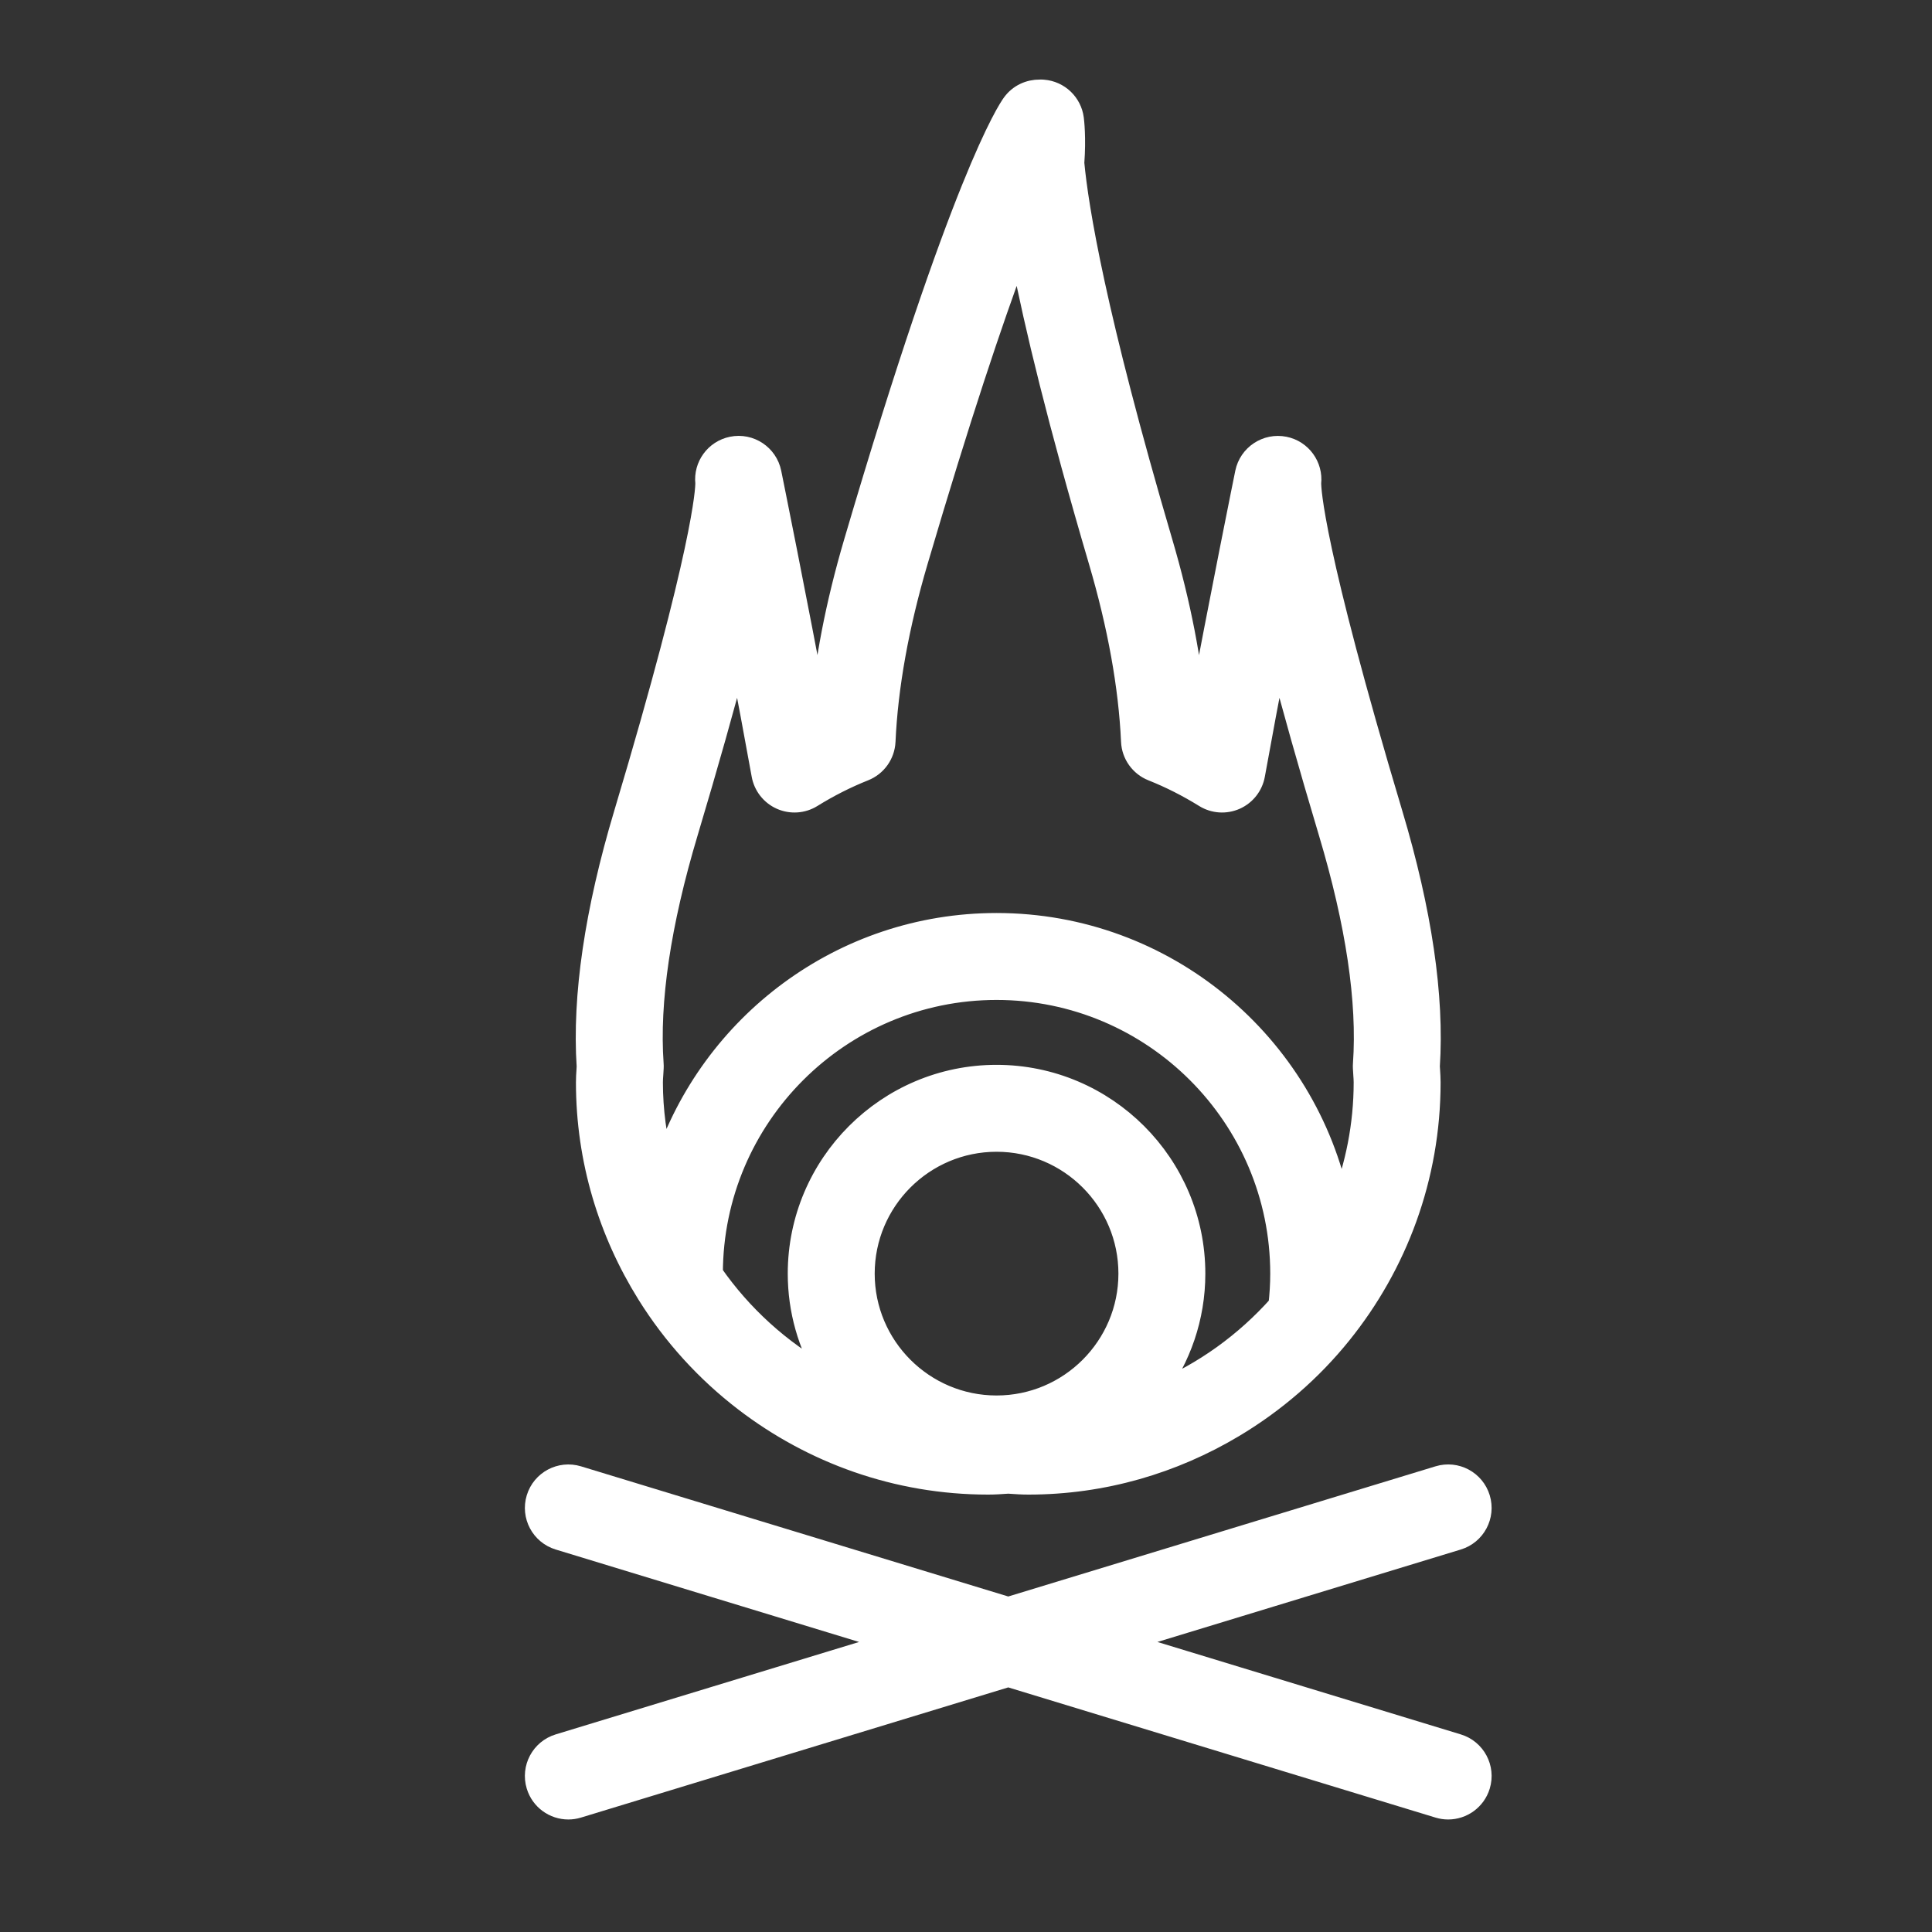 <?xml version="1.0" encoding="utf-8"?>
<!-- Generator: Adobe Illustrator 16.0.0, SVG Export Plug-In . SVG Version: 6.00 Build 0)  -->
<!DOCTYPE svg PUBLIC "-//W3C//DTD SVG 1.1//EN" "http://www.w3.org/Graphics/SVG/1.1/DTD/svg11.dtd">
<svg version="1.1" id="Layer_1" xmlns="http://www.w3.org/2000/svg" xmlns:xlink="http://www.w3.org/1999/xlink" stroke="#ffffff" fill="#ffffff" x="0px" y="0px"
	 width="100px" height="100px" viewBox="0 0 100 100" enable-background="new 0 0 100 100" xml:space="preserve">
<rect x="0" y="0" width="100" height="100" fill="#333333" stroke="none"/>
<g>
	<path d="M85.167-49.934c-0.424-2.44-0.863-4.964-0.795-7.158c0.004-0.092-0.008-0.183-0.019-0.272
		c-0.175-3.356-1.146-12.865-6.47-12.865H71.46c-2.987-8.057-6.078-14.246-6.385-14.853c-0.297-0.59-0.902-0.962-1.563-0.962H37.505
		c-0.66,0-1.266,0.372-1.563,0.962c-0.307,0.606-3.397,6.796-6.385,14.853h-6.33c-5.361,0-6.336,9.525-6.512,12.872
		c-0.01,0.088-0.021,0.176-0.018,0.266c0.068,2.192-0.374,4.715-0.801,7.153c-0.653,3.727-1.329,7.58-0.373,10.92
		c1.806,6.303,8.699,9.917,18.914,9.917c0.18,0,2.168,0.099,3.066,0.099h26.008c0.947,0,3.054-0.099,3.256-0.099
		c10.136,0,16.977-3.615,18.769-9.921C86.484-42.358,85.814-46.21,85.167-49.934z M77.884-66.729c1.111,0,2.371,3.645,2.832,7.833
		h-5.641c-0.696-2.665-1.51-5.308-2.371-7.833H77.884z M56.921-51.179l-3.619-3.25l3.6-3.231
		C56.942-55.215,56.95-53.021,56.921-51.179z M56.545-69.694l-3.243-2.911l2.994-2.688C56.388-73.406,56.471-71.532,56.545-69.694z
		 M45.402-82.544h10.507c0.054,0.914,0.106,1.833,0.156,2.755l-5.382,4.832l-5.436-4.879C45.298-80.741,45.349-81.645,45.402-82.544
		z M45.016-75.341l3.047,2.735l-3.3,2.963C44.839-71.513,44.923-73.42,45.016-75.341z M44.593-64.99
		c0.223-0.073,0.437-0.188,0.623-0.355l5.467-4.908l5.467,4.908c0.17,0.153,0.363,0.266,0.567,0.34
		c0.033,1.005,0.063,1.99,0.089,2.951c-0.236,0.072-0.461,0.191-0.656,0.367l-5.467,4.907l-5.467-4.907
		c-0.211-0.189-0.455-0.311-0.711-0.38C44.531-63.02,44.56-63.995,44.593-64.99z M44.409-57.709l3.654,3.28l-3.674,3.298
		C44.361-52.995,44.369-55.223,44.409-57.709z M23.228-66.729h5.086c-0.861,2.525-1.675,5.168-2.371,7.833h-5.588
		C20.82-63.085,22.096-66.729,23.228-66.729z M18.89-39.981c-0.734-2.565-0.157-5.862,0.455-9.353
		c0.344-1.961,0.693-3.973,0.814-5.933h4.921c-1.704,7.952-2.039,15.705,1.02,20.673c0.241,0.393,0.511,0.754,0.787,1.105
		C22.597-34.636,19.783-36.863,18.89-39.981z M71.938-36.429c-1.626,2.642-4.382,3.926-8.425,3.926H37.505
		c-4.042,0-6.798-1.284-8.424-3.926c-6.004-9.749,4.415-35.698,9.51-46.115h3.305C39.738-45.673,41.55-43.839,42.15-43.24
		c0.342,0.342,0.789,0.513,1.237,0.513s0.896-0.171,1.237-0.513c0.613-0.612,0.676-1.566,0.189-2.25
		c-0.09-0.266-0.166-0.72-0.227-1.321c0.225-0.073,0.44-0.188,0.628-0.357l5.468-4.908l5.467,4.908
		c0.173,0.155,0.369,0.269,0.575,0.343c-0.062,0.609-0.138,1.068-0.229,1.336c-0.486,0.684-0.422,1.638,0.19,2.25
		c0.342,0.342,0.79,0.513,1.237,0.513s0.896-0.171,1.237-0.513c0.6-0.599,2.413-2.433,0.254-39.304h3.014
		C67.523-72.129,77.945-46.185,71.938-36.429z M82.17-39.979c-0.896,3.153-3.736,5.397-8.068,6.531
		c0.288-0.363,0.565-0.739,0.816-1.146c3.059-4.968,2.724-12.721,1.02-20.673h4.975c0.119,1.96,0.466,3.971,0.807,5.932
		C82.326-45.844,82.899-42.546,82.17-39.979z"/>
	<path d="M24.093-87.751h39.864c0.001,0,0.003,0.001,0.005,0.001s0.004-0.001,0.005-0.001h13.2c3.298,0,5.98-2.683,5.98-5.979
		v-7.376c0-3.298-2.683-5.98-5.98-5.98H24.093c-3.297,0-5.98,2.683-5.98,5.98v7.376C18.113-90.434,20.796-87.751,24.093-87.751z
		 M65.712-103.587h11.455c1.368,0,2.48,1.112,2.48,2.48v7.376c0,1.367-1.112,2.479-2.48,2.479H65.712V-103.587z M39.192-103.587
		h23.021v12.336H39.192V-103.587z M21.613-101.106c0-1.368,1.113-2.48,2.48-2.48h11.599v12.336H24.093
		c-1.367,0-2.48-1.112-2.48-2.479V-101.106z"/>
	<circle cx="45.205" cy="-38.745" r="2.485"/>
</g>
<g>
	<path d="M173.489-81.574c0.314,0.259,0.709,0.398,1.112,0.398c0.058,0,0.114-0.003,0.171-0.008
		c0.463-0.045,0.889-0.273,1.184-0.633c2.036-2.488,3.574-5.347,4.447-8.269c0.201-0.675-0.021-1.405-0.565-1.853l-17.87-14.705
		c-0.543-0.447-1.303-0.526-1.926-0.198c-2.694,1.415-5.204,3.475-7.258,5.957c-0.297,0.358-0.438,0.82-0.395,1.283
		c0.045,0.463,0.271,0.889,0.631,1.185L173.489-81.574z M160.671-103.176l16.016,13.178c-0.58,1.577-1.387,3.121-2.383,4.562
		l-17.649-14.522C157.878-101.216,159.237-102.305,160.671-103.176z"/>
	<path d="M163.24-72.114c0.319,0.263,0.714,0.399,1.112,0.399c0.262,0,0.525-0.059,0.77-0.178c2.396-1.174,4.6-2.798,6.545-4.827
		c0.338-0.352,0.514-0.828,0.484-1.314c-0.028-0.486-0.258-0.938-0.635-1.248L151.153-96.04c-0.376-0.31-0.862-0.45-1.348-0.383
		c-0.482,0.065-0.916,0.329-1.195,0.728c-1.617,2.3-2.787,4.774-3.477,7.353c-0.178,0.663,0.049,1.368,0.578,1.804L163.24-72.114z
		 M150.452-92.084l17.318,14.25c-1.009,0.879-2.08,1.641-3.205,2.278l-15.731-12.946C149.243-89.729,149.784-90.926,150.452-92.084z
		"/>
	<path d="M181.065-94.843c0.317,0.262,0.712,0.398,1.111,0.398c0.202,0,0.405-0.035,0.601-0.106c0.583-0.213,1.009-0.718,1.12-1.328
		c1.043-5.686-0.563-10.913-4.295-13.983c-3.719-3.06-9.215-3.625-14.551-1.522c-0.576,0.227-0.99,0.743-1.086,1.355
		c-0.098,0.612,0.137,1.23,0.616,1.624L181.065-94.843z M177.378-107.16c2.102,1.729,3.256,4.371,3.336,7.496l-11.329-9.322
		C172.434-109.493,175.32-108.854,177.378-107.16z"/>
	<path d="M149.119-61.115c-3.136,0-5.94-1.056-8.111-3.052c-1.734-1.595-2.782-3.879-2.95-6.43
		c-0.039-0.592-0.375-1.125-0.895-1.414c-0.518-0.29-1.146-0.295-1.672-0.018c-1.603,0.851-3.002,1.996-4.158,3.404
		c-4.369,5.309-4.081,12.792,0.643,16.68c1.836,1.51,4.114,2.309,6.588,2.309c3.683,0,7.385-1.828,9.905-4.89
		c1.062-1.292,1.868-2.729,2.397-4.271c0.184-0.535,0.051-1.125-0.277-1.585S149.685-61.115,149.119-61.115z M145.765-56.748
		c-1.861,2.262-4.553,3.612-7.201,3.612c-1.652,0-3.162-0.523-4.363-1.511c-3.234-2.662-3.309-7.934-0.164-11.754
		c0.316-0.386,0.658-0.746,1.023-1.078c0.646,2.286,1.871,4.318,3.579,5.888c2.174,1.999,4.915,3.297,7.899,3.772
		C146.306-57.449,146.047-57.092,145.765-56.748z"/>
	<path d="M188.929-84.458c-0.543-0.446-1.301-0.526-1.926-0.198c-2.696,1.416-5.206,3.476-7.257,5.957
		c-0.296,0.358-0.438,0.82-0.394,1.283c0.045,0.462,0.271,0.889,0.631,1.184L200.45-59.39c0.314,0.259,0.709,0.398,1.112,0.398
		c0.058,0,0.114-0.003,0.171-0.008c0.463-0.046,0.889-0.273,1.184-0.633c2.038-2.49,3.576-5.35,4.447-8.269
		c0.201-0.675-0.021-1.404-0.564-1.852L188.929-84.458z M201.265-63.252l-17.648-14.522c1.223-1.256,2.582-2.345,4.016-3.217
		l16.016,13.178C203.068-66.238,202.261-64.695,201.265-63.252z"/>
	<path d="M178.113-73.855c-0.376-0.31-0.864-0.449-1.348-0.382c-0.483,0.065-0.917,0.33-1.196,0.729
		c-1.617,2.303-2.787,4.776-3.476,7.352c-0.177,0.663,0.049,1.368,0.579,1.804l17.529,14.425c0.319,0.263,0.714,0.399,1.112,0.399
		c0.262,0,0.525-0.059,0.771-0.179c2.396-1.176,4.599-2.8,6.544-4.826c0.338-0.352,0.513-0.828,0.485-1.314
		c-0.029-0.486-0.26-0.939-0.636-1.249L178.113-73.855z M191.526-53.371l-15.732-12.946c0.409-1.225,0.951-2.423,1.619-3.582
		l17.318,14.25C193.724-54.771,192.652-54.009,191.526-53.371z"/>
	<path d="M206.563-87.678c-3.718-3.06-9.214-3.625-14.549-1.522c-0.578,0.227-0.99,0.743-1.088,1.355
		c-0.096,0.613,0.139,1.23,0.617,1.625l16.482,13.562c0.318,0.262,0.713,0.398,1.111,0.398c0.203,0,0.406-0.035,0.602-0.106
		c0.582-0.213,1.008-0.718,1.12-1.328C211.901-79.38,210.296-84.607,206.563-87.678z M196.347-86.801
		c3.051-0.506,5.936,0.133,7.993,1.826c2.101,1.729,3.254,4.371,3.335,7.496L196.347-86.801z"/>
	<path d="M176.079-38.93c-3.134,0-5.938-1.056-8.109-3.053c-1.736-1.596-2.783-3.879-2.951-6.429
		c-0.039-0.593-0.376-1.125-0.895-1.414c-0.518-0.289-1.148-0.295-1.674-0.017c-1.601,0.851-3,1.996-4.156,3.404
		c-4.368,5.309-4.08,12.792,0.645,16.679c1.834,1.51,4.111,2.309,6.585,2.309c3.683,0,7.386-1.827,9.903-4.888
		c1.059-1.286,1.867-2.723,2.4-4.271c0.185-0.535,0.053-1.125-0.275-1.586C177.223-38.657,176.646-38.93,176.079-38.93z
		 M172.725-34.563c-1.86,2.262-4.554,3.612-7.201,3.612c-1.652,0-3.16-0.522-4.361-1.511c-3.233-2.662-3.308-7.934-0.165-11.753
		c0.317-0.386,0.658-0.746,1.023-1.078c0.646,2.285,1.871,4.316,3.58,5.887c2.174,1.999,4.915,3.298,7.898,3.773
		C173.266-35.263,173.007-34.906,172.725-34.563z"/>
</g>
<g>
	<path d="M333.591-49.236h-22.717c0.012-0.332,0.023-0.665,0.023-0.992c0-17.339-14.105-31.445-31.445-31.445
		c-17.339,0-31.445,14.106-31.445,31.445c0,0.937,0.045,1.886,0.139,2.902c0.082,0.9,0.838,1.59,1.742,1.59h56.748h2.381h24.574
		c0.966,0,1.75-0.784,1.75-1.75S334.557-49.236,333.591-49.236z M251.526-49.236c-0.014-0.335-0.02-0.665-0.02-0.992
		c0-12.762,8.604-23.546,20.313-26.877c-5.336,5.435-8.887,15.751-8.959,27.869H251.526z M266.36-49.236
		c0.099-14.701,5.945-27.162,13.092-28.376c7.148,1.214,12.995,13.675,13.094,28.376H266.36z M307.379-49.236h-0.743h-10.59
		c-0.072-12.118-3.623-22.435-8.959-27.869c11.708,3.33,20.311,14.114,20.311,26.876C307.397-49.9,307.392-49.57,307.379-49.236z"/>
	<path d="M277.046-86.854h4.813c0.967,0,1.75-0.784,1.75-1.75s-0.783-1.75-1.75-1.75h-4.813c-0.966,0-1.75,0.784-1.75,1.75
		S276.08-86.854,277.046-86.854z"/>
</g>
<g>
	<path d="M407.786-95.49v-8.911c0-0.966-0.784-1.75-1.75-1.75h-14.754c-0.966,0-1.75,0.784-1.75,1.75v8.911
		c0,0.966,0.784,1.75,1.75,1.75h14.754C407.002-93.74,407.786-94.524,407.786-95.49z M404.286-97.24h-11.254v-5.411h11.254V-97.24z"
		/>
	<path d="M433.822-95.49v-8.911c0-0.966-0.784-1.75-1.75-1.75H417.32c-0.966,0-1.75,0.784-1.75,1.75v8.911
		c0,0.966,0.784,1.75,1.75,1.75h14.752C433.038-93.74,433.822-94.524,433.822-95.49z M430.322-97.24H419.07v-5.411h11.252V-97.24z"
		/>
	<path d="M411.677-81.418c-2.99,0-5.423,2.585-5.423,5.764v10.664c0,3.179,2.433,5.765,5.423,5.765c2.992,0,5.425-2.586,5.425-5.765
		v-10.664C417.102-78.833,414.669-81.418,411.677-81.418z M413.602-64.991c0,1.249-0.863,2.265-1.925,2.265
		c-1.061,0-1.923-1.016-1.923-2.265v-10.664c0-1.248,0.862-2.264,1.923-2.264c1.062,0,1.925,1.016,1.925,2.264V-64.991z"/>
	<path d="M398.225-89.444h-6.376c-1.536,0-2.893,1.001-3.346,2.469l-11.767,38.167c-0.223,0.293-0.36,0.655-0.36,1.052
		c0,0.03,0.008,0.058,0.01,0.087l-4.07,13.201c-0.327,1.062-0.131,2.216,0.529,3.11c0.659,0.894,1.705,1.421,2.815,1.421h22.564
		c1.933,0,3.5-1.567,3.5-3.5v-52.506C401.725-87.877,400.157-89.444,398.225-89.444z M391.849-85.944h6.376v36.438h-17.61
		L391.849-85.944z M375.66-33.438l3.875-12.569h18.689v12.569H375.66z"/>
	<path d="M451.039-34.469l-16.188-52.506c-0.452-1.468-1.809-2.469-3.344-2.469h-6.376c-1.933,0-3.5,1.567-3.5,3.5v52.506
		c0,1.933,1.567,3.5,3.5,3.5h22.563c1.111,0,2.156-0.528,2.816-1.421C451.17-32.253,451.366-33.407,451.039-34.469z M431.507-85.944
		l11.233,36.438h-17.609v-36.438H431.507z M425.131-33.438v-12.569h18.688l3.875,12.569H425.131z"/>
</g>
<g>
	<path d="M535.793-85.013h-15.125c-3.297,0-5.98,2.683-5.98,5.98v39.966c0,3.298,2.684,5.98,5.98,5.98h15.125
		c3.297,0,5.979-2.683,5.979-5.98v-39.966C541.771-82.331,539.09-85.013,535.793-85.013z M538.271-39.067
		c0,1.368-1.111,2.48-2.479,2.48h-15.125c-1.367,0-2.48-1.112-2.48-2.48v-39.966c0-1.368,1.113-2.48,2.48-2.48h15.125
		c1.367,0,2.479,1.112,2.479,2.48V-39.067z"/>
	<path d="M538.764-31.555h-21.068c-0.965,0-1.75,0.783-1.75,1.75c0,0.966,0.785,1.75,1.75,1.75h21.068c0.967,0,1.75-0.784,1.75-1.75
		C540.514-30.772,539.73-31.555,538.764-31.555z"/>
	<path d="M536.578-109.654h-16.697c-3.297,0-5.979,2.683-5.979,5.98v13.693c0,0.967,0.783,1.75,1.75,1.75h25.156
		c0.967,0,1.75-0.783,1.75-1.75v-13.693C542.559-106.971,539.875-109.654,536.578-109.654z M539.059-91.73h-21.656v-11.943
		c0-1.368,1.111-2.48,2.479-2.48h16.697c1.367,0,2.48,1.112,2.48,2.48V-91.73z"/>
	<path d="M551.365-103.372h-3.828c-0.965,0-1.75,0.784-1.75,1.75v11.642c0,0.967,0.785,1.75,1.75,1.75h3.828
		c2.373,0,4.232-1.485,4.232-3.381v-8.379C555.598-101.886,553.738-103.372,551.365-103.372z M552.098-91.883
		c-0.139,0.071-0.395,0.153-0.732,0.153h-2.078v-8.142h2.078c0.338,0,0.594,0.082,0.732,0.154V-91.883z"/>
</g>
<g>
	<path d="M30.338,55.383c-0.015,0.213-0.027,0.426-0.027,0.642c0,4.03,1.169,7.784,3.159,10.976
		c1.337,2.146,3.048,4.026,5.049,5.559c3.508,2.686,7.877,4.3,12.626,4.3c0.327,0,0.649-0.021,0.972-0.044l0.071-0.005l0.071,0.005
		c0.321,0.023,0.644,0.044,0.972,0.044c3.889,0,7.519-1.091,10.638-2.953c2.138-1.276,4.034-2.913,5.588-4.845
		c2.877-3.572,4.608-8.104,4.608-13.036c0-0.216-0.014-0.429-0.027-0.642l-0.012-0.182c0.237-3.635-0.41-8.039-1.924-13.095
		c-4.12-13.765-4.219-16.809-4.217-17.105c0.098-0.891-0.499-1.725-1.394-1.905c-0.945-0.189-1.868,0.421-2.062,1.366
		c-0.015,0.073-1.329,6.539-2.466,12.662c-0.005-0.002-0.009-0.004-0.013-0.006c-0.222-2.816-0.809-5.855-1.75-9.053
		c-3.474-11.806-4.361-17.33-4.576-19.627c0.098-1.316-0.011-2.201-0.024-2.301c-0.108-0.818-0.773-1.45-1.596-1.515
		c-0.06-0.004-0.119-0.008-0.177-0.005c-0.562-0.005-1.099,0.235-1.449,0.709c-0.258,0.349-2.677,3.949-8.205,22.739
		c-0.941,3.197-1.529,6.236-1.75,9.053c-0.005,0.002-0.009,0.004-0.013,0.006C41.274,31,39.959,24.535,39.945,24.462
		c-0.192-0.946-1.117-1.559-2.061-1.366c-0.896,0.181-1.492,1.015-1.394,1.905c0.002,0.296-0.098,3.341-4.217,17.105
		c-1.514,5.055-2.161,9.46-1.925,13.095L30.338,55.383z M51.582,72.73c-3.754,0-6.808-3.054-6.808-6.807
		c0-3.754,3.054-6.808,6.808-6.808c3.753,0,6.807,3.054,6.807,6.808C58.388,69.677,55.334,72.73,51.582,72.73z M66.154,67.537
		c-1.725,1.934-3.864,3.488-6.292,4.497c1.268-1.712,2.026-3.821,2.026-6.11c0-5.684-4.623-10.308-10.307-10.308
		S41.274,60.24,41.274,65.924c0,1.912,0.533,3.699,1.445,5.236c-2.312-1.293-4.296-3.098-5.803-5.262
		c0.014-8.076,6.586-14.641,14.665-14.641c8.087,0,14.666,6.578,14.666,14.666C66.248,66.469,66.212,67.006,66.154,67.537z
		 M35.626,43.11c1.05-3.507,1.924-6.609,2.608-9.238c0.393,2.043,0.801,4.216,1.166,6.243c0.103,0.57,0.481,1.053,1.01,1.289
		c0.53,0.235,1.142,0.195,1.634-0.111c0.877-0.543,1.788-1.004,2.706-1.369c0.64-0.254,1.07-0.859,1.102-1.547
		c0.128-2.838,0.693-5.975,1.68-9.324c2.201-7.48,3.882-12.461,5.101-15.736c0.069,0.023,0.14,0.042,0.213,0.057
		c0.668,3.443,1.871,8.447,3.999,15.679c0.986,3.349,1.551,6.486,1.68,9.324c0.03,0.688,0.462,1.292,1.101,1.547
		c0.919,0.365,1.829,0.826,2.706,1.369c0.493,0.306,1.105,0.346,1.634,0.111c0.529-0.236,0.907-0.718,1.01-1.289
		c0.365-2.027,0.774-4.2,1.167-6.243c0.684,2.629,1.559,5.731,2.608,9.238c1.407,4.702,2.006,8.726,1.777,11.96
		c-0.005,0.066-0.006,0.133-0.003,0.199l0.021,0.35c0.009,0.135,0.02,0.269,0.02,0.405c0,2.206-0.431,4.311-1.186,6.253
		c-1.693-8.275-9.03-14.52-17.798-14.52c-8.023,0-14.837,5.235-17.235,12.463c-0.337-1.346-0.535-2.747-0.535-4.196
		c0-0.137,0.01-0.271,0.02-0.405l0.021-0.35c0.003-0.066,0.002-0.133-0.003-0.199C33.621,51.836,34.218,47.813,35.626,43.11z"/>
	<path d="M75.466,90.251l-17.274-5.263l17.274-5.264c0.925-0.281,1.445-1.26,1.164-2.184c-0.281-0.925-1.257-1.447-2.185-1.164
		l-22.258,6.781l-22.259-6.781c-0.926-0.28-1.902,0.239-2.184,1.164c-0.282,0.924,0.239,1.902,1.163,2.184l17.275,5.264
		l-17.275,5.263c-0.924,0.281-1.445,1.259-1.163,2.185c0.229,0.754,0.923,1.24,1.673,1.24c0.169,0,0.341-0.025,0.511-0.077
		l22.259-6.782l22.258,6.782c0.171,0.052,0.342,0.077,0.511,0.077c0.75,0,1.444-0.486,1.674-1.24
		C76.912,91.51,76.391,90.532,75.466,90.251z"/>
</g>
<g>
	<path d="M186.85,34.786c-0.104-0.003-0.209-0.007-0.314-0.007c-6.4,0-12.297,3.317-15.634,8.725h-42.625
		c-2.968,0-5.383,2.415-5.383,5.382v8.519c0,2.969,2.415,5.385,5.383,5.385h42.625c3.338,5.406,9.233,8.723,15.634,8.723
		l0.396-0.008c0.952-0.02,1.715-0.797,1.715-1.75V36.538C188.646,35.591,187.797,34.813,186.85,34.786z M185.146,67.947
		c-4.917-0.459-9.315-3.337-11.696-7.741c-0.306-0.565-0.896-0.917-1.539-0.917h-43.635c-1.039,0-1.883-0.846-1.883-1.885v-8.519
		c0-1.038,0.845-1.882,1.883-1.882h43.635c0.643,0,1.233-0.354,1.539-0.918c2.381-4.405,6.779-7.283,11.696-7.743V67.947z"/>
	<path d="M193.419,34.355c-0.967,0-1.75,0.784-1.75,1.75v34.081c0,0.967,0.783,1.75,1.75,1.75s1.75-0.783,1.75-1.75V36.105
		C195.169,35.139,194.386,34.355,193.419,34.355z"/>
	<path d="M157.911,40.703h4.212c0.966,0,1.75-0.784,1.75-1.75s-0.784-1.75-1.75-1.75h-4.212c-0.967,0-1.75,0.784-1.75,1.75
		S156.944,40.703,157.911,40.703z"/>
	<path d="M203.382,35.606c0.379,0,0.761-0.123,1.082-0.375l11.68-9.203c0.76-0.598,0.89-1.698,0.291-2.458
		c-0.597-0.759-1.698-0.889-2.457-0.292l-11.68,9.203c-0.76,0.598-0.891,1.698-0.292,2.458
		C202.351,35.377,202.864,35.606,203.382,35.606z"/>
	<path d="M218.249,51.166l-14.869,0.002c-0.967,0-1.75,0.783-1.75,1.75s0.784,1.75,1.751,1.75l14.87-0.002
		c0.966,0,1.749-0.784,1.749-1.751C220,51.949,219.216,51.166,218.249,51.166z"/>
	<path d="M216.144,80.264l-11.68-9.203c-0.76-0.599-1.859-0.469-2.458,0.291s-0.468,1.859,0.292,2.458l11.68,9.202
		c0.32,0.254,0.703,0.376,1.082,0.376c0.518,0,1.03-0.229,1.375-0.667C217.033,81.961,216.903,80.861,216.144,80.264z"/>
</g>
<g>
	<path d="M328.133,32.737l-11.155-11.155c-1.154-1.155-2.692-1.796-4.333-1.806c-0.194-0.027-0.39-0.048-0.591-0.048h-5.814
		c-0.474,0-0.927,0.192-1.256,0.531c-0.33,0.34-0.508,0.798-0.494,1.271c0.003,0.091,0.01,0.181,0.016,0.271l0.008,0.112
		c0,6.844-6.195,12.411-13.81,12.411s-13.81-5.567-13.81-12.411l0.008-0.117c0.006-0.086,0.012-0.172,0.016-0.259
		c0.016-0.474-0.162-0.934-0.492-1.275c-0.329-0.341-0.783-0.533-1.258-0.533h-5.375c-0.252,0-0.507,0.02-0.793,0.063
		c-1.732-0.069-3.365,0.585-4.569,1.791l-11.156,11.155c-2.411,2.412-2.411,6.337-0.001,8.75l9.117,9.115
		c0.499,0.5,1.077,0.906,1.709,1.207v25.063c0,3.139,2.555,5.692,5.693,5.692h42.262c3.139,0,5.691-2.554,5.691-5.692V51.57
		c0.469-0.266,0.894-0.59,1.271-0.968l9.117-9.116C330.545,39.074,330.544,35.149,328.133,32.737z M288.953,79.063h-19.161
		c-1.209,0-2.193-0.983-2.193-2.192V50.563c0-0.828-0.58-1.542-1.39-1.712c-0.515-0.108-0.979-0.358-1.345-0.724l-9.116-9.116
		c-1.048-1.047-1.047-2.752,0.001-3.8l11.155-11.155c0.496-0.496,1.167-0.769,1.889-0.769c0.063,0,0.127,0.002,0.19,0.006
		c0.141,0.01,0.283,0.001,0.423-0.022c0.126-0.023,0.253-0.043,0.386-0.043h3.66c0.683,7.628,7.245,13.747,15.501,14.512V79.063z
		 M325.659,39.011l-9.117,9.117c-0.287,0.286-0.65,0.501-1.082,0.64c-0.724,0.232-1.215,0.906-1.215,1.666v26.437
		c0,1.209-0.982,2.192-2.191,2.192h-19.601V37.74c8.256-0.766,14.818-6.884,15.501-14.512h4.088c0.046,0.002,0.09,0.01,0.135,0.017
		l0.143,0.019c0.07,0.009,0.214,0.013,0.285,0.013c0.721,0,1.395,0.277,1.898,0.781l11.154,11.155
		C326.706,36.259,326.706,37.964,325.659,39.011z"/>
	<path d="M271.031,44.266v3.357c0,0.829,0.671,1.5,1.5,1.5h11.749c0.828,0,1.5-0.671,1.5-1.5v-3.357c0-0.829-0.672-1.5-1.5-1.5
		h-11.749C271.702,42.766,271.031,43.437,271.031,44.266z"/>
	<path d="M308.695,42.947h-10.53c-0.811,0-1.514,0.556-1.702,1.344c-0.09,0.376-0.134,0.727-0.134,1.072v4.953
		c0,2.55,2.074,4.624,4.625,4.624h4.953c2.549,0,4.623-2.074,4.623-4.624v-4.953c0-0.346-0.043-0.696-0.133-1.072
		C310.21,43.503,309.505,42.947,308.695,42.947z M307.03,50.316c0,0.62-0.504,1.124-1.123,1.124h-4.953
		c-0.62,0-1.125-0.504-1.125-1.124v-3.869h7.201V50.316z"/>
</g>
<g>
	<path d="M439.504,32.008h-55.661c-0.876,0-1.617,0.648-1.734,1.517c-0.071,0.53-0.104,0.983-0.104,1.429v37.091
		c0,5.928,4.822,10.75,10.75,10.75h16.024c0.942,0,1.716-0.746,1.749-1.688l1.062-29.967h2.141l1.242,29.977
		c0.038,0.938,0.81,1.678,1.748,1.678h13.873c5.928,0,10.75-4.822,10.75-10.75V34.954c0-0.445-0.033-0.898-0.104-1.429
		C441.121,32.657,440.38,32.008,439.504,32.008z M410.555,47.639c-0.155,0-0.655,0.002-0.655,0.002
		c-0.942,0-1.716,0.746-1.749,1.688l-1.062,29.966h-14.335c-3.998,0-7.25-3.252-7.25-7.25V48.226
		c4.673-0.174,8.422-4.02,8.422-8.733c0-0.966-0.783-1.75-1.75-1.75s-1.75,0.784-1.75,1.75c0,2.783-2.183,5.044-4.922,5.217v-9.201
		h28.998C414.228,43.471,411.67,47.639,410.555,47.639z M430.593,79.295h-12.194l-1.242-29.976c-0.038-0.938-0.81-1.678-1.748-1.678
		h-0.167c1.668-2.965,2.604-7.485,2.761-12.133h19.841v9.2c-2.734-0.178-4.912-2.437-4.912-5.216c0-0.966-0.783-1.75-1.75-1.75
		s-1.75,0.784-1.75,1.75c0,4.711,3.744,8.554,8.412,8.733v23.819C437.843,76.043,434.591,79.295,430.593,79.295z"/>
	<path d="M408.982,30.038h5.383c2.841,0,5.151-2.311,5.151-5.15c0-2.841-2.311-5.151-5.151-5.151h-5.383
		c-2.841,0-5.151,2.311-5.151,5.151C403.831,27.727,406.142,30.038,408.982,30.038z M408.982,23.236h5.383
		c0.91,0,1.651,0.741,1.651,1.651s-0.741,1.65-1.651,1.65h-5.383c-0.91,0-1.651-0.74-1.651-1.65S408.072,23.236,408.982,23.236z"/>
	<path d="M439.64,19.496h-20.22c0.996,0.935,1.732,2.14,2.093,3.5h16.377v3.783h-16.377c-0.361,1.36-1.097,2.565-2.094,3.5h20.221
		c0.967,0,1.75-0.783,1.75-1.75v-7.283C441.39,20.279,440.606,19.496,439.64,19.496z"/>
	<path d="M383.707,30.279h20.222c-0.997-0.935-1.732-2.14-2.094-3.5h-16.378v-3.783h16.378c0.36-1.36,1.097-2.565,2.093-3.5h-20.221
		c-0.967,0-1.75,0.783-1.75,1.75v7.283C381.957,29.496,382.74,30.279,383.707,30.279z"/>
	<path d="M387.65,58.605v6.518c0,3.846,3.884,6.973,8.658,6.973s8.659-3.127,8.659-6.973v-6.518c0-3.844-3.885-6.973-8.659-6.973
		S387.65,54.762,387.65,58.605z M396.309,68.596c-2.796,0-5.158-1.59-5.158-3.473v-3.475h10.317v3.475
		C401.468,67.006,399.105,68.596,396.309,68.596z M396.309,55.133c2.565,0,4.741,1.342,5.089,3.016h-10.176
		C391.567,56.475,393.744,55.133,396.309,55.133z"/>
</g>
<g>
	<path d="M484.392,74.988l6.24,6.392c0.344,0.351,0.798,0.527,1.253,0.527c0.44,0,0.882-0.165,1.223-0.497
		c0.691-0.676,0.704-1.783,0.03-2.476l-5.076-5.199l7.303-6.431c0.725-0.639,0.795-1.744,0.156-2.47s-1.745-0.794-2.47-0.157
		l-8.698,7.66c-0.726,0.639-0.796,1.744-0.157,2.471C484.255,74.877,484.325,74.932,484.392,74.988z"/>
	<path d="M566.247,81.409c0.34,0.333,0.781,0.498,1.223,0.498c0.454,0,0.908-0.177,1.252-0.527l6.192-6.343
		c0.104-0.08,0.202-0.175,0.29-0.281c0.609-0.75,0.496-1.853-0.254-2.463l-4.334-3.523c-0.75-0.608-1.852-0.495-2.461,0.254
		c-0.61,0.75-0.496,1.853,0.254,2.463l2.832,2.303l-5.023,5.146C565.542,79.626,565.556,80.734,566.247,81.409z"/>
	<path d="M557.575,62.677l6.5,5.285c0.324,0.264,0.715,0.392,1.104,0.392c0.508,0,1.012-0.221,1.358-0.646
		c0.61-0.75,0.496-1.853-0.254-2.462l-6.5-5.285c-0.751-0.609-1.851-0.496-2.462,0.254
		C556.712,60.965,556.825,62.066,557.575,62.677z"/>
	<path d="M485.785,20.387c0.448,0,0.896-0.171,1.237-0.512l6.057-6.055l6.055,6.055c0.342,0.342,0.789,0.513,1.237,0.513
		s0.896-0.171,1.237-0.513c0.684-0.684,0.684-1.792,0-2.475l-7.152-7.151c-0.377-0.378-0.885-0.539-1.379-0.499
		c-0.492-0.04-1,0.122-1.377,0.499l-7.152,7.151c-0.684,0.684-0.684,1.792,0,2.475C484.89,20.216,485.337,20.387,485.785,20.387z"/>
	<path d="M500.371,30.006c0.448,0,0.896-0.171,1.237-0.513c0.684-0.683,0.684-1.792,0-2.475l-7.152-7.151
		c-0.377-0.377-0.885-0.539-1.377-0.5c-0.494-0.04-1.001,0.122-1.379,0.5l-7.152,7.151c-0.684,0.683-0.684,1.791,0,2.475
		c0.342,0.342,0.789,0.513,1.237,0.513s0.896-0.171,1.237-0.513l6.056-6.055l6.056,6.055
		C499.476,29.835,499.923,30.006,500.371,30.006z"/>
	<path d="M491.05,29.846v9.063c0,0.966,0.784,1.75,1.75,1.75c0.967,0,1.75-0.784,1.75-1.75v-9.063c0-0.966-0.783-1.75-1.75-1.75
		C491.834,28.096,491.05,28.88,491.05,29.846z"/>
	<path d="M510.185,20.387c0.448,0,0.896-0.171,1.238-0.513l6.055-6.054l6.056,6.055c0.342,0.341,0.79,0.512,1.237,0.512
		s0.896-0.171,1.238-0.513c0.683-0.684,0.683-1.792-0.001-2.475l-7.152-7.151c-0.378-0.377-0.884-0.538-1.378-0.499
		c-0.494-0.04-1,0.121-1.379,0.499l-7.15,7.151c-0.684,0.683-0.684,1.791,0,2.475C509.29,20.216,509.737,20.387,510.185,20.387z"/>
	<path d="M510.185,30.006c0.448,0,0.896-0.171,1.238-0.513l6.055-6.055l6.056,6.055c0.026,0.026,0.056,0.043,0.083,0.068
		l-31.273,44.925c-0.553,0.793-0.357,1.885,0.436,2.436c0.793,0.553,1.884,0.357,2.436-0.436L529.26,27.58l32.728,50.073
		c0.336,0.514,0.896,0.793,1.467,0.793c0.328,0,0.66-0.093,0.955-0.285c0.81-0.529,1.037-1.613,0.508-2.423l-29.778-45.561
		l6.738-6.738l6.056,6.055c0.342,0.342,0.789,0.513,1.236,0.513c0.448,0,0.896-0.171,1.238-0.513c0.684-0.683,0.684-1.792,0-2.475
		l-7.152-7.151c-0.377-0.377-0.884-0.539-1.377-0.5c-0.494-0.04-1.001,0.122-1.379,0.5l-7.316,7.316l-2.412-3.69
		c-0.318-0.487-0.857-0.784-1.439-0.792c-0.561,0.001-1.13,0.273-1.461,0.75l-2.229,3.202l-6.786-6.785
		c-0.378-0.377-0.885-0.539-1.378-0.5c-0.494-0.04-1,0.122-1.379,0.5l-7.15,7.151c-0.684,0.683-0.684,1.792,0,2.475
		C509.29,29.835,509.737,30.006,510.185,30.006z"/>
	<path d="M558.983,20.387c0.447,0,0.895-0.171,1.236-0.512l6.057-6.055l6.056,6.055c0.342,0.341,0.79,0.512,1.237,0.512
		s0.896-0.171,1.238-0.513c0.683-0.684,0.683-1.792-0.001-2.475l-7.152-7.151c-0.378-0.377-0.884-0.538-1.378-0.499
		c-0.494-0.04-1,0.122-1.379,0.499l-7.152,7.151c-0.684,0.684-0.684,1.792,0,2.475C558.087,20.216,558.535,20.387,558.983,20.387z"
		/>
	<path d="M572.332,29.494c0.342,0.342,0.79,0.513,1.237,0.513s0.896-0.171,1.237-0.513c0.684-0.684,0.684-1.792,0-2.475
		l-7.152-7.151c-0.378-0.377-0.884-0.539-1.378-0.5c-0.494-0.04-1,0.122-1.379,0.5l-7.152,7.151c-0.684,0.683-0.684,1.791,0,2.475
		c0.342,0.342,0.79,0.513,1.238,0.513c0.447,0,0.895-0.171,1.236-0.513l6.057-6.055L572.332,29.494z"/>
	<path d="M566.554,40.659c0.967,0,1.75-0.784,1.75-1.75v-9.063c0-0.966-0.783-1.75-1.75-1.75c-0.966,0-1.75,0.784-1.75,1.75v9.063
		C564.804,39.875,565.588,40.659,566.554,40.659z"/>
	<path d="M534.584,20.387c0.448,0,0.896-0.171,1.237-0.512l6.057-6.055l6.055,6.054c0.342,0.342,0.789,0.513,1.236,0.513
		c0.448,0,0.896-0.171,1.238-0.513c0.684-0.684,0.684-1.792,0-2.475l-7.152-7.151c-0.377-0.378-0.885-0.539-1.379-0.499
		c-0.492-0.04-1,0.122-1.377,0.499l-7.152,7.151c-0.684,0.684-0.684,1.792,0,2.475C533.688,20.216,534.136,20.387,534.584,20.387z"
		/>
	<path d="M574.964,87.047H484.39c-0.966,0-1.75,0.784-1.75,1.75c0,0.967,0.784,1.75,1.75,1.75h90.574c0.967,0,1.75-0.783,1.75-1.75
		C576.714,87.831,575.931,87.047,574.964,87.047z"/>
	<path d="M530.604,43.677c0-0.966-0.784-1.75-1.75-1.75c-0.021,0-0.041,0.005-0.063,0.006c-0.021-0.001-0.041-0.006-0.063-0.006
		c-0.966,0-1.75,0.784-1.75,1.75c0,13.281-21.612,31.39-21.83,31.572c-0.744,0.618-0.846,1.721-0.229,2.464
		c0.346,0.417,0.845,0.633,1.348,0.633c0.394,0,0.789-0.133,1.116-0.404c0.784-0.65,16.226-13.598,21.407-26.52
		c5.182,12.922,20.623,25.869,21.407,26.52c0.327,0.271,0.723,0.404,1.116,0.404c0.503,0,1.002-0.216,1.348-0.633
		c0.617-0.743,0.516-1.846-0.229-2.464C552.217,75.067,530.604,56.958,530.604,43.677z"/>
</g>
</svg>
